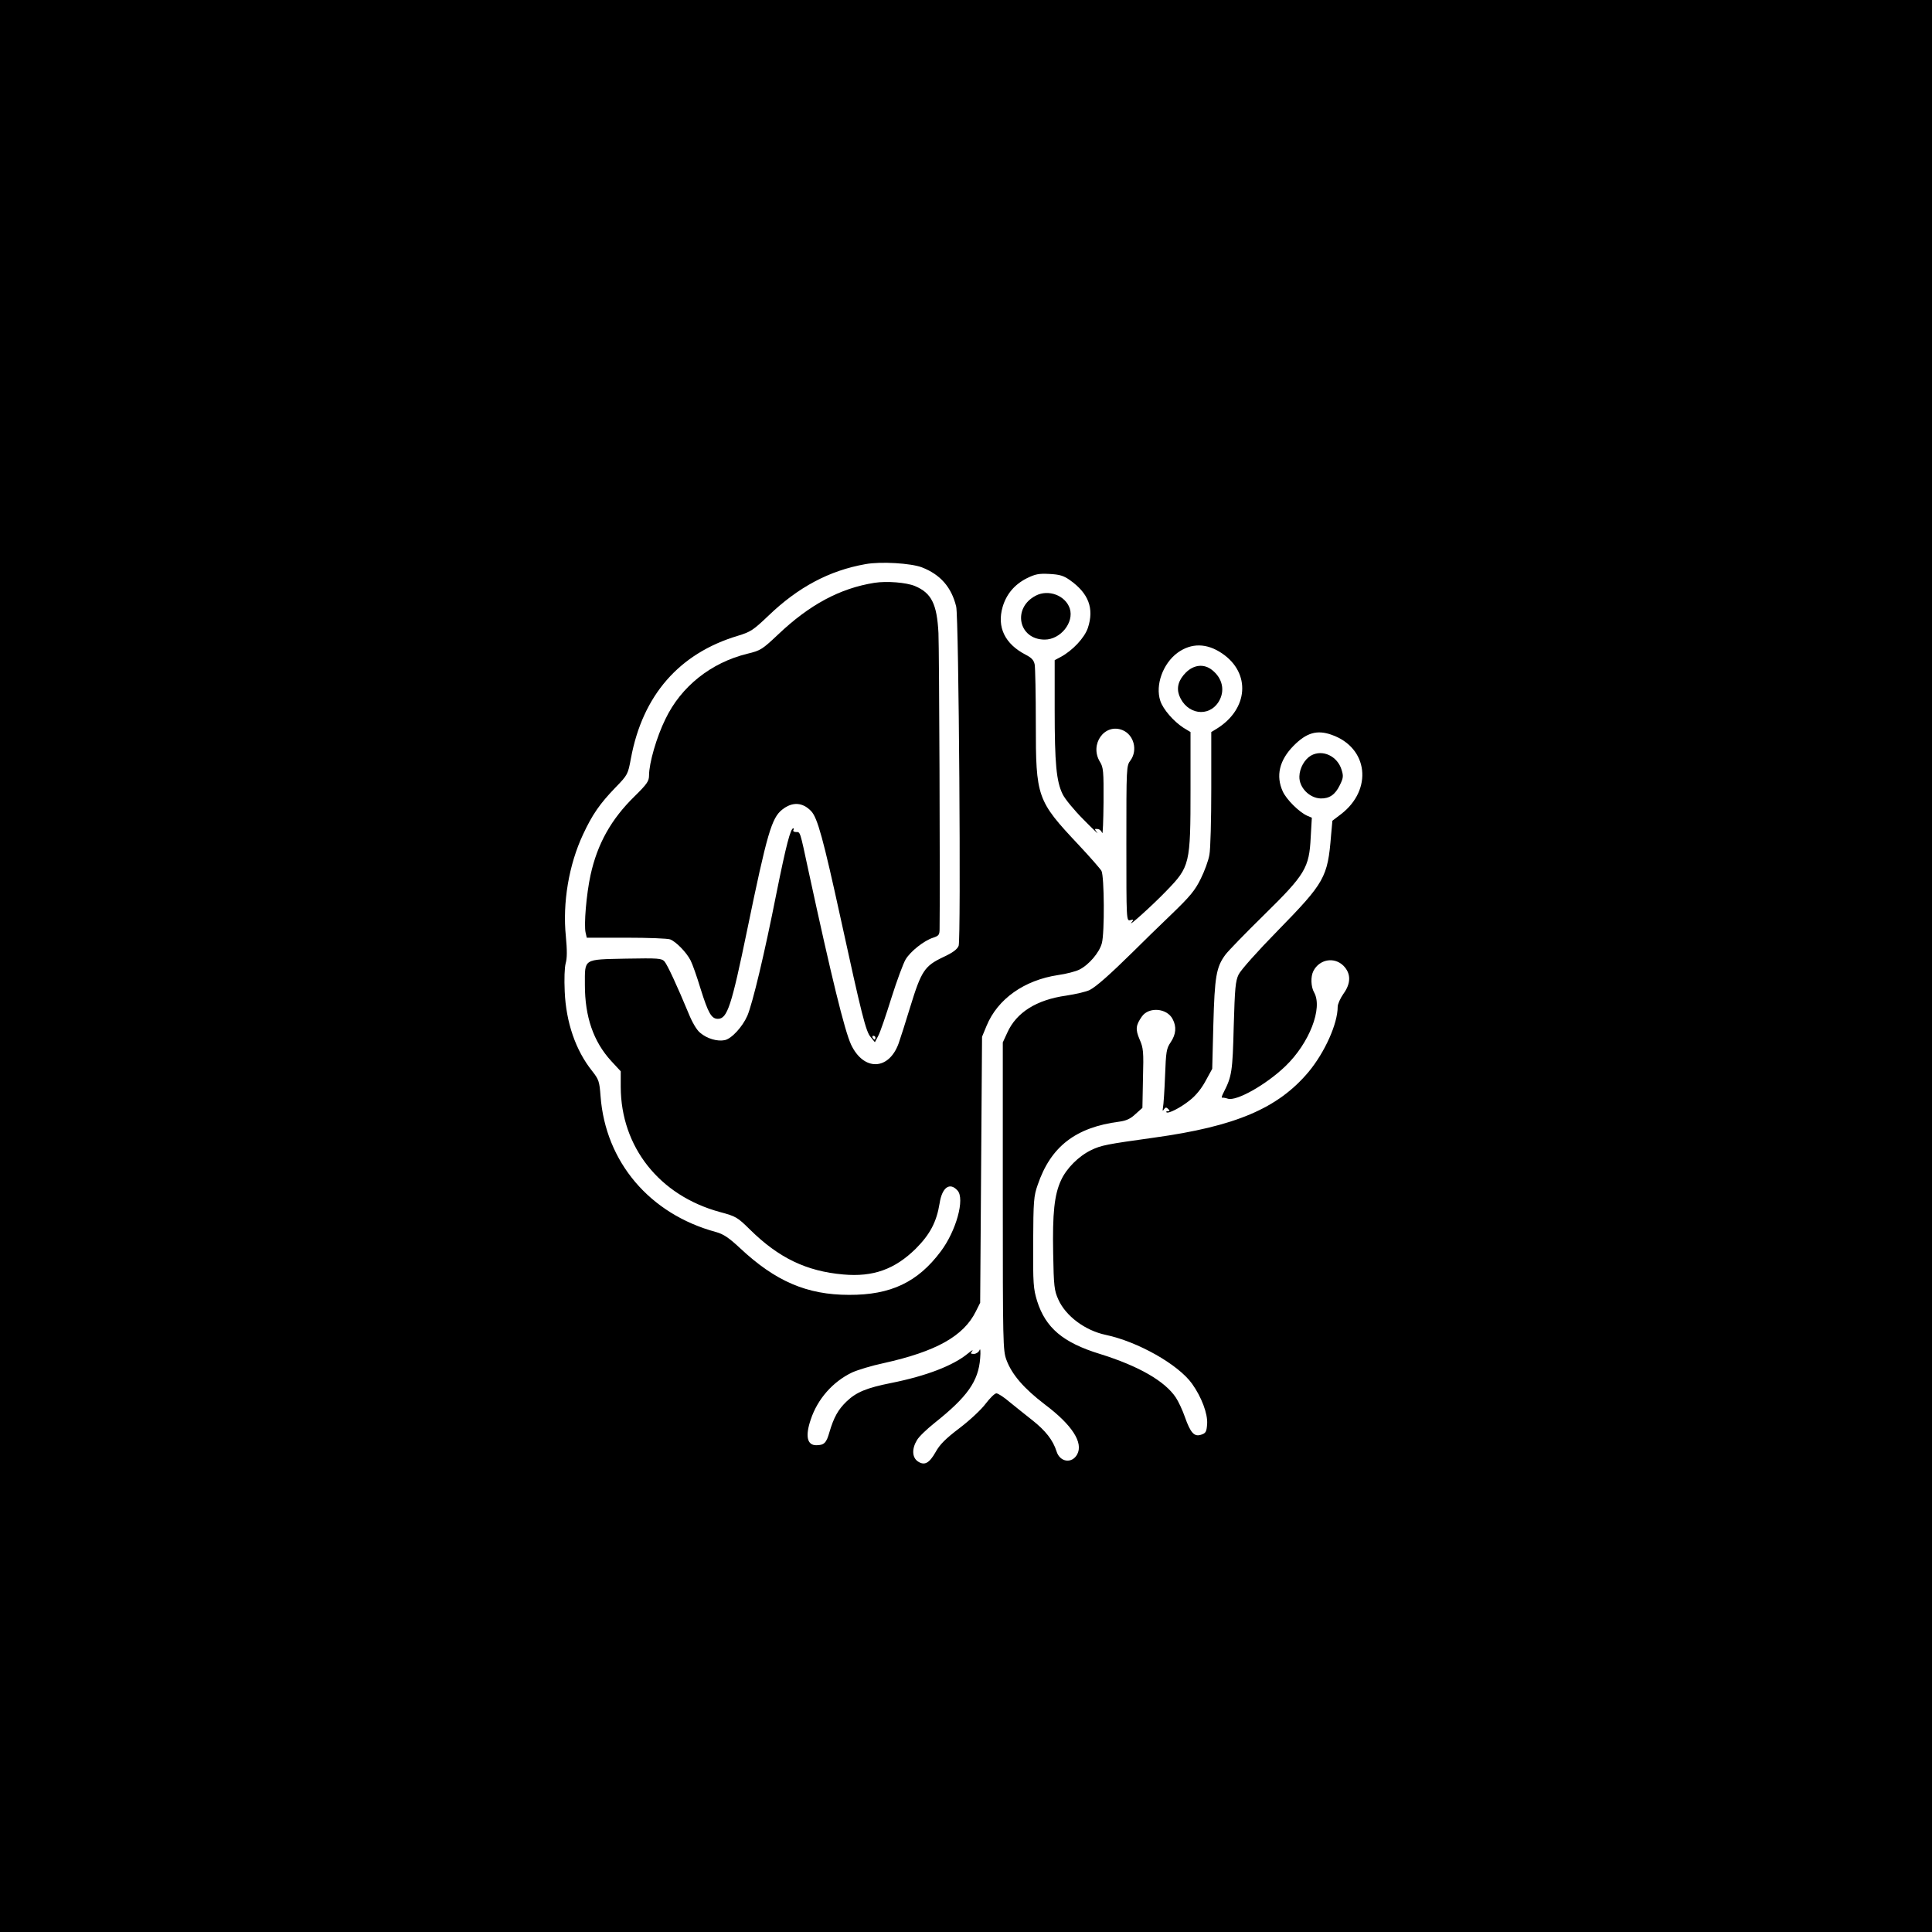 <?xml version="1.0" standalone="no"?>
<!DOCTYPE svg PUBLIC "-//W3C//DTD SVG 20010904//EN"
 "http://www.w3.org/TR/2001/REC-SVG-20010904/DTD/svg10.dtd">
<svg version="1.0" xmlns="http://www.w3.org/2000/svg"
 width="1024pt" height="1024pt" viewBox="0 0 1024 1024"
 preserveAspectRatio="xMidYMid meet">

<g transform="translate(0,1024) scale(0.1,-0.1)"
fill="#000000" stroke="none">
<path d="M0 5120 l0 -5120 5120 0 5120 0 0 5120 0 5120 -5120 0 -5120 0 0
-5120z m4886 2113 c98 -38 157 -105 182 -208 14 -56 26 -1763 13 -1798 -8 -19
-30 -36 -84 -61 -96 -46 -114 -72 -172 -261 -25 -82 -53 -170 -62 -195 -52
-144 -185 -148 -252 -7 -35 76 -103 354 -226 922 -46 215 -43 205 -66 205 -11
0 -17 5 -14 10 3 6 3 10 0 10 -15 0 -38 -88 -90 -346 -63 -319 -126 -582 -154
-648 -26 -59 -84 -122 -120 -129 -39 -8 -94 8 -130 39 -18 14 -42 55 -61 102
-61 147 -112 257 -128 276 -16 17 -32 18 -205 15 -228 -5 -217 2 -217 -139 0
-169 45 -300 139 -403 l51 -55 0 -83 c1 -318 205 -576 526 -663 85 -23 92 -27
159 -93 152 -150 299 -221 495 -238 157 -14 272 27 383 136 76 76 111 142 127
241 13 85 54 114 95 68 40 -44 -7 -214 -89 -323 -122 -163 -265 -231 -486
-230 -223 0 -390 72 -577 247 -61 57 -89 75 -128 86 -352 95 -586 372 -612
720 -6 79 -9 88 -45 134 -87 109 -138 257 -145 421 -3 66 -1 126 5 149 8 28 8
69 1 144 -18 177 16 379 91 539 49 105 88 162 171 248 67 69 67 71 83 156 62
334 256 556 566 649 69 21 82 30 162 106 158 152 323 240 515 274 81 15 241 5
299 -17z m785 -68 c99 -70 129 -150 95 -253 -18 -53 -81 -120 -144 -154 l-32
-17 0 -263 c0 -286 9 -379 42 -447 11 -24 61 -85 111 -135 49 -50 82 -81 73
-70 -16 21 -16 22 1 20 10 0 21 -10 25 -21 3 -11 6 62 7 162 1 166 -1 186 -19
215 -57 93 25 207 120 168 60 -25 81 -106 42 -160 -22 -29 -22 -35 -22 -441 0
-410 0 -411 21 -406 18 5 18 3 7 -11 -26 -33 109 88 183 165 126 130 129 141
129 543 l0 300 -38 23 c-52 34 -107 97 -122 142 -28 84 14 198 91 255 73 53
155 52 236 -3 154 -104 140 -296 -29 -400 l-28 -17 0 -299 c0 -164 -4 -323
-10 -352 -5 -30 -26 -87 -46 -127 -30 -61 -55 -92 -157 -190 -67 -64 -158
-153 -202 -197 -122 -120 -194 -184 -229 -202 -17 -9 -73 -22 -125 -30 -157
-22 -264 -89 -312 -196 l-24 -52 0 -815 c0 -783 1 -817 19 -867 29 -79 94
-153 204 -237 145 -109 205 -203 171 -265 -28 -50 -91 -41 -109 16 -19 60 -58
110 -129 166 -36 28 -90 72 -120 96 -29 25 -61 46 -70 46 -9 0 -34 -25 -57
-55 -23 -31 -83 -87 -138 -129 -74 -56 -105 -87 -127 -127 -34 -60 -59 -73
-94 -50 -31 21 -33 67 -5 113 10 18 52 58 92 90 175 139 234 222 243 344 3 35
1 55 -3 44 -4 -11 -17 -20 -29 -21 -19 0 -21 2 -10 15 6 9 -3 3 -22 -12 -78
-65 -222 -120 -407 -157 -131 -26 -186 -49 -237 -98 -45 -43 -68 -85 -91 -163
-16 -57 -28 -69 -70 -69 -48 0 -59 48 -29 136 36 109 117 201 220 250 29 13
104 36 166 49 279 62 424 143 489 274 l23 46 5 705 5 705 24 58 c59 143 200
242 379 269 43 6 93 19 113 29 50 25 106 90 119 140 15 55 13 354 -2 383 -6
11 -61 74 -122 139 -220 234 -226 251 -226 642 0 155 -3 296 -6 313 -5 24 -17
36 -48 52 -110 57 -153 146 -122 253 20 68 63 119 128 152 45 22 63 26 120 23
55 -3 75 -9 109 -33z m1388 -820 c193 -68 218 -290 49 -420 l-46 -35 -7 -77
c-18 -224 -33 -250 -285 -508 -105 -107 -194 -207 -205 -230 -17 -35 -20 -72
-26 -275 -6 -239 -10 -265 -53 -349 -9 -17 -13 -30 -9 -29 4 1 18 -1 30 -5 45
-16 204 74 306 172 127 122 199 308 152 391 -17 30 -19 83 -4 113 32 63 111
77 160 28 40 -41 40 -93 -1 -149 -16 -23 -30 -54 -30 -68 0 -90 -68 -241 -154
-345 -163 -194 -387 -289 -821 -349 -251 -35 -278 -40 -332 -66 -66 -32 -130
-96 -159 -159 -36 -77 -46 -176 -42 -388 3 -175 6 -197 27 -244 39 -88 142
-165 251 -188 171 -36 385 -157 458 -259 50 -70 84 -159 80 -214 -3 -41 -7
-48 -31 -56 -37 -13 -57 9 -87 94 -12 35 -34 82 -48 103 -58 87 -197 167 -403
231 -195 60 -287 138 -332 280 -20 66 -22 89 -21 311 1 219 3 246 24 305 69
203 201 305 433 335 36 5 59 15 85 40 l37 33 3 157 c4 142 2 161 -18 206 -23
54 -20 75 12 121 37 53 133 45 163 -13 22 -41 18 -81 -10 -123 -23 -34 -25
-49 -30 -179 -3 -78 -8 -153 -11 -167 -3 -19 -2 -21 5 -10 8 12 13 12 23 2 9
-9 9 -12 -2 -12 -7 0 -11 -2 -8 -5 9 -10 74 23 124 63 32 25 62 62 84 103 l35
64 6 235 c7 253 15 304 64 370 14 19 106 114 204 210 220 216 240 250 248 412
l6 104 -26 11 c-43 20 -109 86 -128 128 -38 83 -18 166 57 242 69 70 125 86
203 58z"/>
<path d="M4635 7151 c-183 -29 -345 -116 -512 -275 -84 -79 -92 -84 -162 -101
-192 -47 -351 -173 -434 -346 -47 -95 -87 -234 -87 -299 0 -30 -10 -45 -76
-110 -125 -122 -198 -253 -234 -418 -22 -100 -36 -266 -26 -306 l6 -26 210 0
c115 0 219 -4 232 -9 31 -12 86 -68 108 -111 10 -19 34 -87 53 -150 41 -131
58 -160 92 -160 50 0 72 68 155 470 106 514 130 595 186 639 54 43 109 39 154
-9 33 -36 63 -144 155 -565 112 -513 134 -603 160 -632 l22 -27 18 34 c10 18
41 109 70 202 29 92 63 183 75 203 26 43 98 100 146 115 30 10 34 15 34 48 3
217 -2 1484 -6 1567 -8 154 -37 212 -125 249 -46 19 -149 27 -214 17z m5
-2411 c0 -5 -2 -10 -4 -10 -3 0 -8 5 -11 10 -3 6 -1 10 4 10 6 0 11 -4 11 -10z"/>
<path d="M5490 7083 c-126 -65 -92 -233 47 -233 84 0 157 91 133 165 -23 69
-113 103 -180 68z"/>
<path d="M6286 6676 c-40 -40 -51 -80 -36 -122 39 -101 157 -119 210 -32 34
57 20 123 -36 167 -43 34 -96 28 -138 -13z"/>
<path d="M6948 6235 c-33 -19 -60 -66 -61 -110 -2 -59 53 -115 113 -117 46 -1
77 20 101 70 19 38 20 49 10 81 -22 74 -102 111 -163 76z"/>
</g>
</svg>
